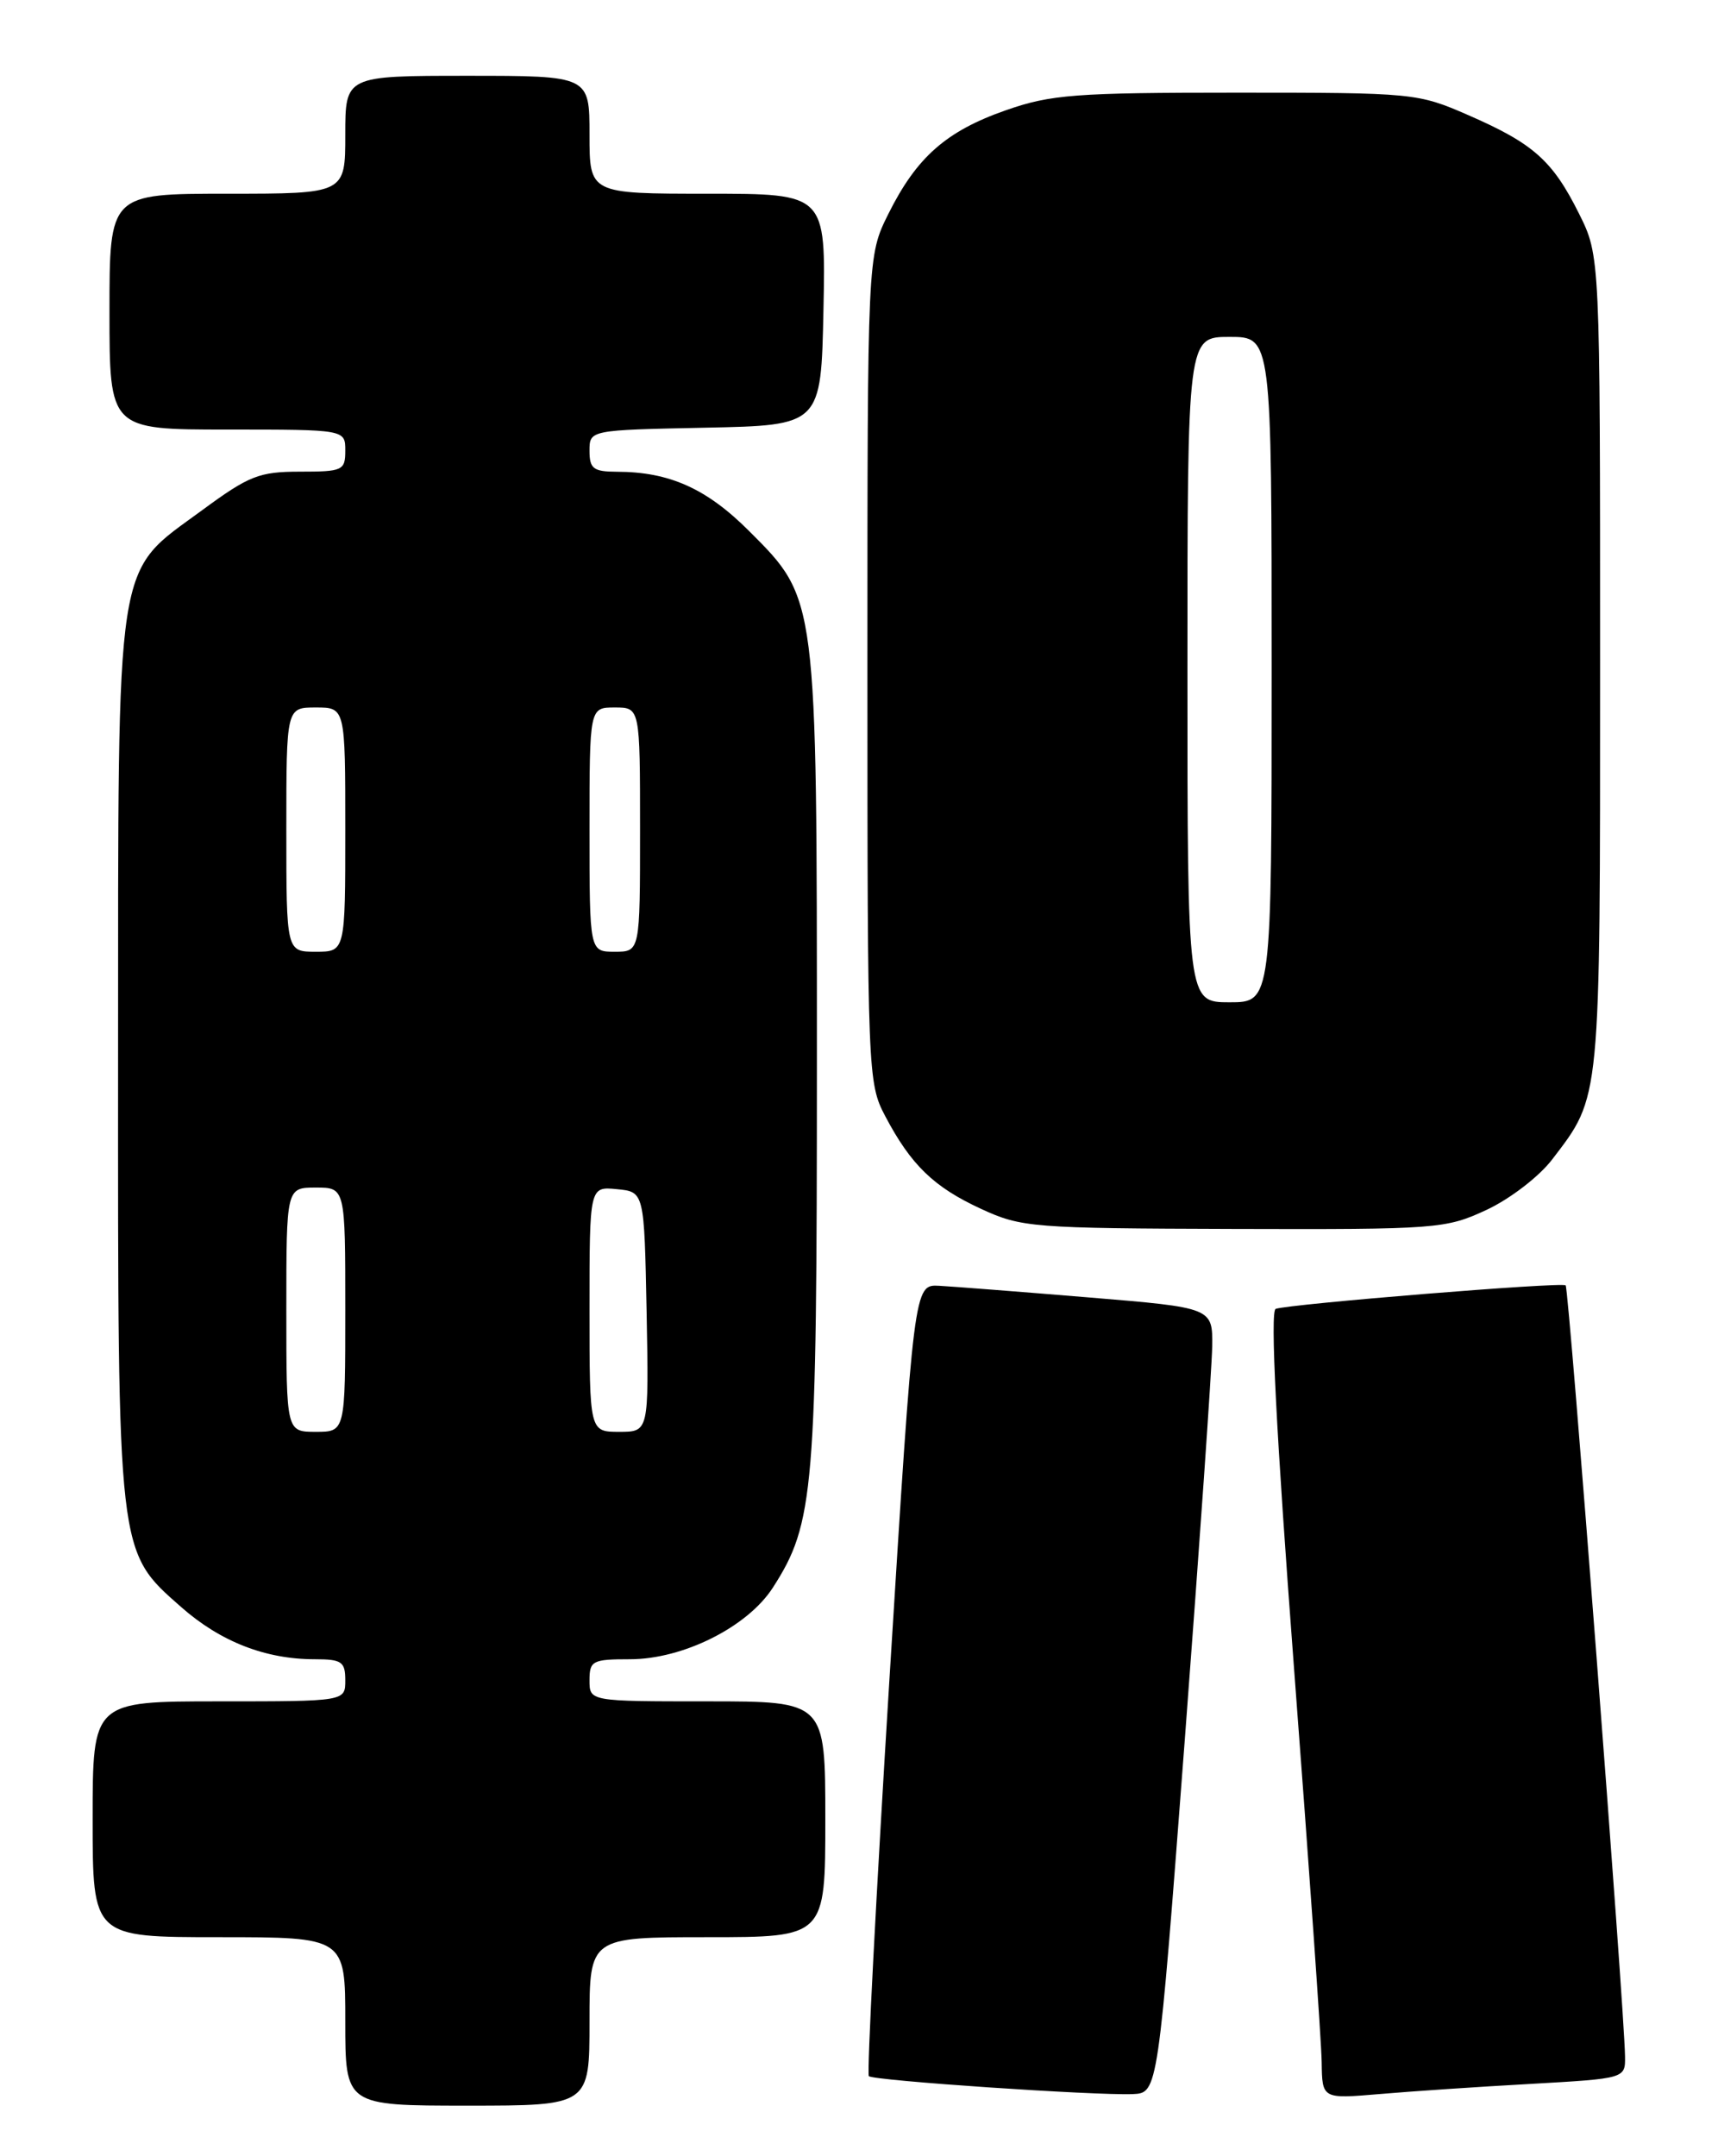 <?xml version="1.0" encoding="UTF-8" standalone="no"?>
<!DOCTYPE svg PUBLIC "-//W3C//DTD SVG 1.1//EN" "http://www.w3.org/Graphics/SVG/1.1/DTD/svg11.dtd" >
<svg xmlns="http://www.w3.org/2000/svg" xmlns:xlink="http://www.w3.org/1999/xlink" version="1.1" viewBox="0 0 204 256">
 <g >
 <path fill="currentColor"
d=" M 70.00 240.00 C 70.00 230.00 70.00 230.00 84.00 230.00 C 98.00 230.00 98.00 230.00 98.00 216.00 C 98.00 202.00 98.00 202.00 84.00 202.00 C 70.00 202.00 70.00 202.00 70.00 199.50 C 70.00 197.18 70.35 197.00 74.80 197.00 C 81.11 197.00 88.76 193.17 91.77 188.50 C 96.69 180.85 97.00 177.10 97.00 125.97 C 97.00 70.78 97.05 71.14 88.96 63.06 C 83.91 58.00 79.48 56.02 73.25 56.01 C 70.46 56.00 70.00 55.65 70.00 53.53 C 70.00 51.06 70.00 51.06 83.75 50.78 C 97.50 50.50 97.50 50.50 97.78 36.75 C 98.06 23.00 98.06 23.00 84.03 23.00 C 70.00 23.00 70.00 23.00 70.00 16.00 C 70.00 9.00 70.00 9.00 55.50 9.00 C 41.00 9.00 41.00 9.00 41.00 16.00 C 41.00 23.00 41.00 23.00 27.00 23.00 C 13.00 23.00 13.00 23.00 13.00 37.00 C 13.00 51.00 13.00 51.00 27.00 51.00 C 41.00 51.00 41.00 51.00 41.00 53.50 C 41.00 55.86 40.69 56.00 35.61 56.00 C 30.79 56.00 29.57 56.48 24.04 60.55 C 13.53 68.28 14.05 64.94 14.02 125.57 C 14.00 184.85 13.91 184.11 21.53 190.82 C 26.19 194.92 31.52 197.00 37.37 197.00 C 40.58 197.00 41.00 197.29 41.00 199.50 C 41.00 202.00 41.00 202.00 26.00 202.00 C 11.00 202.00 11.00 202.00 11.00 216.00 C 11.00 230.00 11.00 230.00 26.00 230.00 C 41.00 230.00 41.00 230.00 41.00 240.00 C 41.00 250.00 41.00 250.00 55.50 250.00 C 70.00 250.00 70.00 250.00 70.00 240.00 Z  M 140.69 206.50 C 142.44 183.40 143.90 162.42 143.94 159.88 C 144.00 155.26 144.00 155.26 129.25 154.04 C 121.14 153.37 113.16 152.75 111.52 152.66 C 108.53 152.50 108.53 152.50 105.62 199.28 C 104.03 225.00 102.92 246.25 103.17 246.50 C 103.70 247.03 130.05 248.81 134.50 248.63 C 137.50 248.50 137.50 248.50 140.69 206.50 Z  M 181.75 247.42 C 193.00 246.78 193.00 246.78 192.96 244.14 C 192.88 238.45 186.30 152.96 185.91 152.61 C 185.46 152.19 153.14 154.82 151.48 155.40 C 150.80 155.64 151.54 170.11 153.66 198.13 C 155.43 221.43 156.91 242.46 156.94 244.85 C 157.00 249.20 157.00 249.20 163.75 248.63 C 167.46 248.31 175.56 247.76 181.75 247.42 Z  M 176.51 143.65 C 179.30 142.35 182.76 139.69 184.31 137.66 C 190.11 130.06 190.00 131.20 190.00 78.73 C 190.00 30.39 190.00 30.39 187.50 25.37 C 184.36 19.07 182.08 17.04 174.37 13.68 C 168.36 11.05 167.86 11.00 146.84 11.00 C 127.73 11.00 124.79 11.22 119.47 13.08 C 112.36 15.56 108.85 18.65 105.49 25.39 C 103.00 30.39 103.00 30.39 103.00 79.46 C 103.00 127.42 103.05 128.62 105.11 132.51 C 108.17 138.32 110.88 140.94 116.50 143.53 C 121.28 145.74 122.58 145.84 146.50 145.91 C 170.67 145.98 171.67 145.90 176.51 143.65 Z  M 34.00 155.50 C 34.00 141.00 34.00 141.00 37.50 141.00 C 41.00 141.00 41.00 141.00 41.00 155.50 C 41.00 170.00 41.00 170.00 37.50 170.00 C 34.00 170.00 34.00 170.00 34.00 155.50 Z  M 70.00 155.44 C 70.00 140.87 70.00 140.87 73.25 141.19 C 76.50 141.50 76.50 141.50 76.78 155.75 C 77.05 170.00 77.05 170.00 73.53 170.00 C 70.00 170.00 70.00 170.00 70.00 155.44 Z  M 34.00 98.50 C 34.00 84.00 34.00 84.00 37.50 84.00 C 41.00 84.00 41.00 84.00 41.00 98.50 C 41.00 113.00 41.00 113.00 37.50 113.00 C 34.00 113.00 34.00 113.00 34.00 98.50 Z  M 70.00 98.50 C 70.00 84.00 70.00 84.00 73.00 84.00 C 76.00 84.00 76.00 84.00 76.00 98.50 C 76.00 113.00 76.00 113.00 73.00 113.00 C 70.00 113.00 70.00 113.00 70.00 98.50 Z  M 141.00 79.50 C 141.00 40.00 141.00 40.00 146.00 40.00 C 151.00 40.00 151.00 40.00 151.00 79.50 C 151.00 119.00 151.00 119.00 146.00 119.00 C 141.00 119.00 141.00 119.00 141.00 79.50 Z "/>
</g>
</svg>
